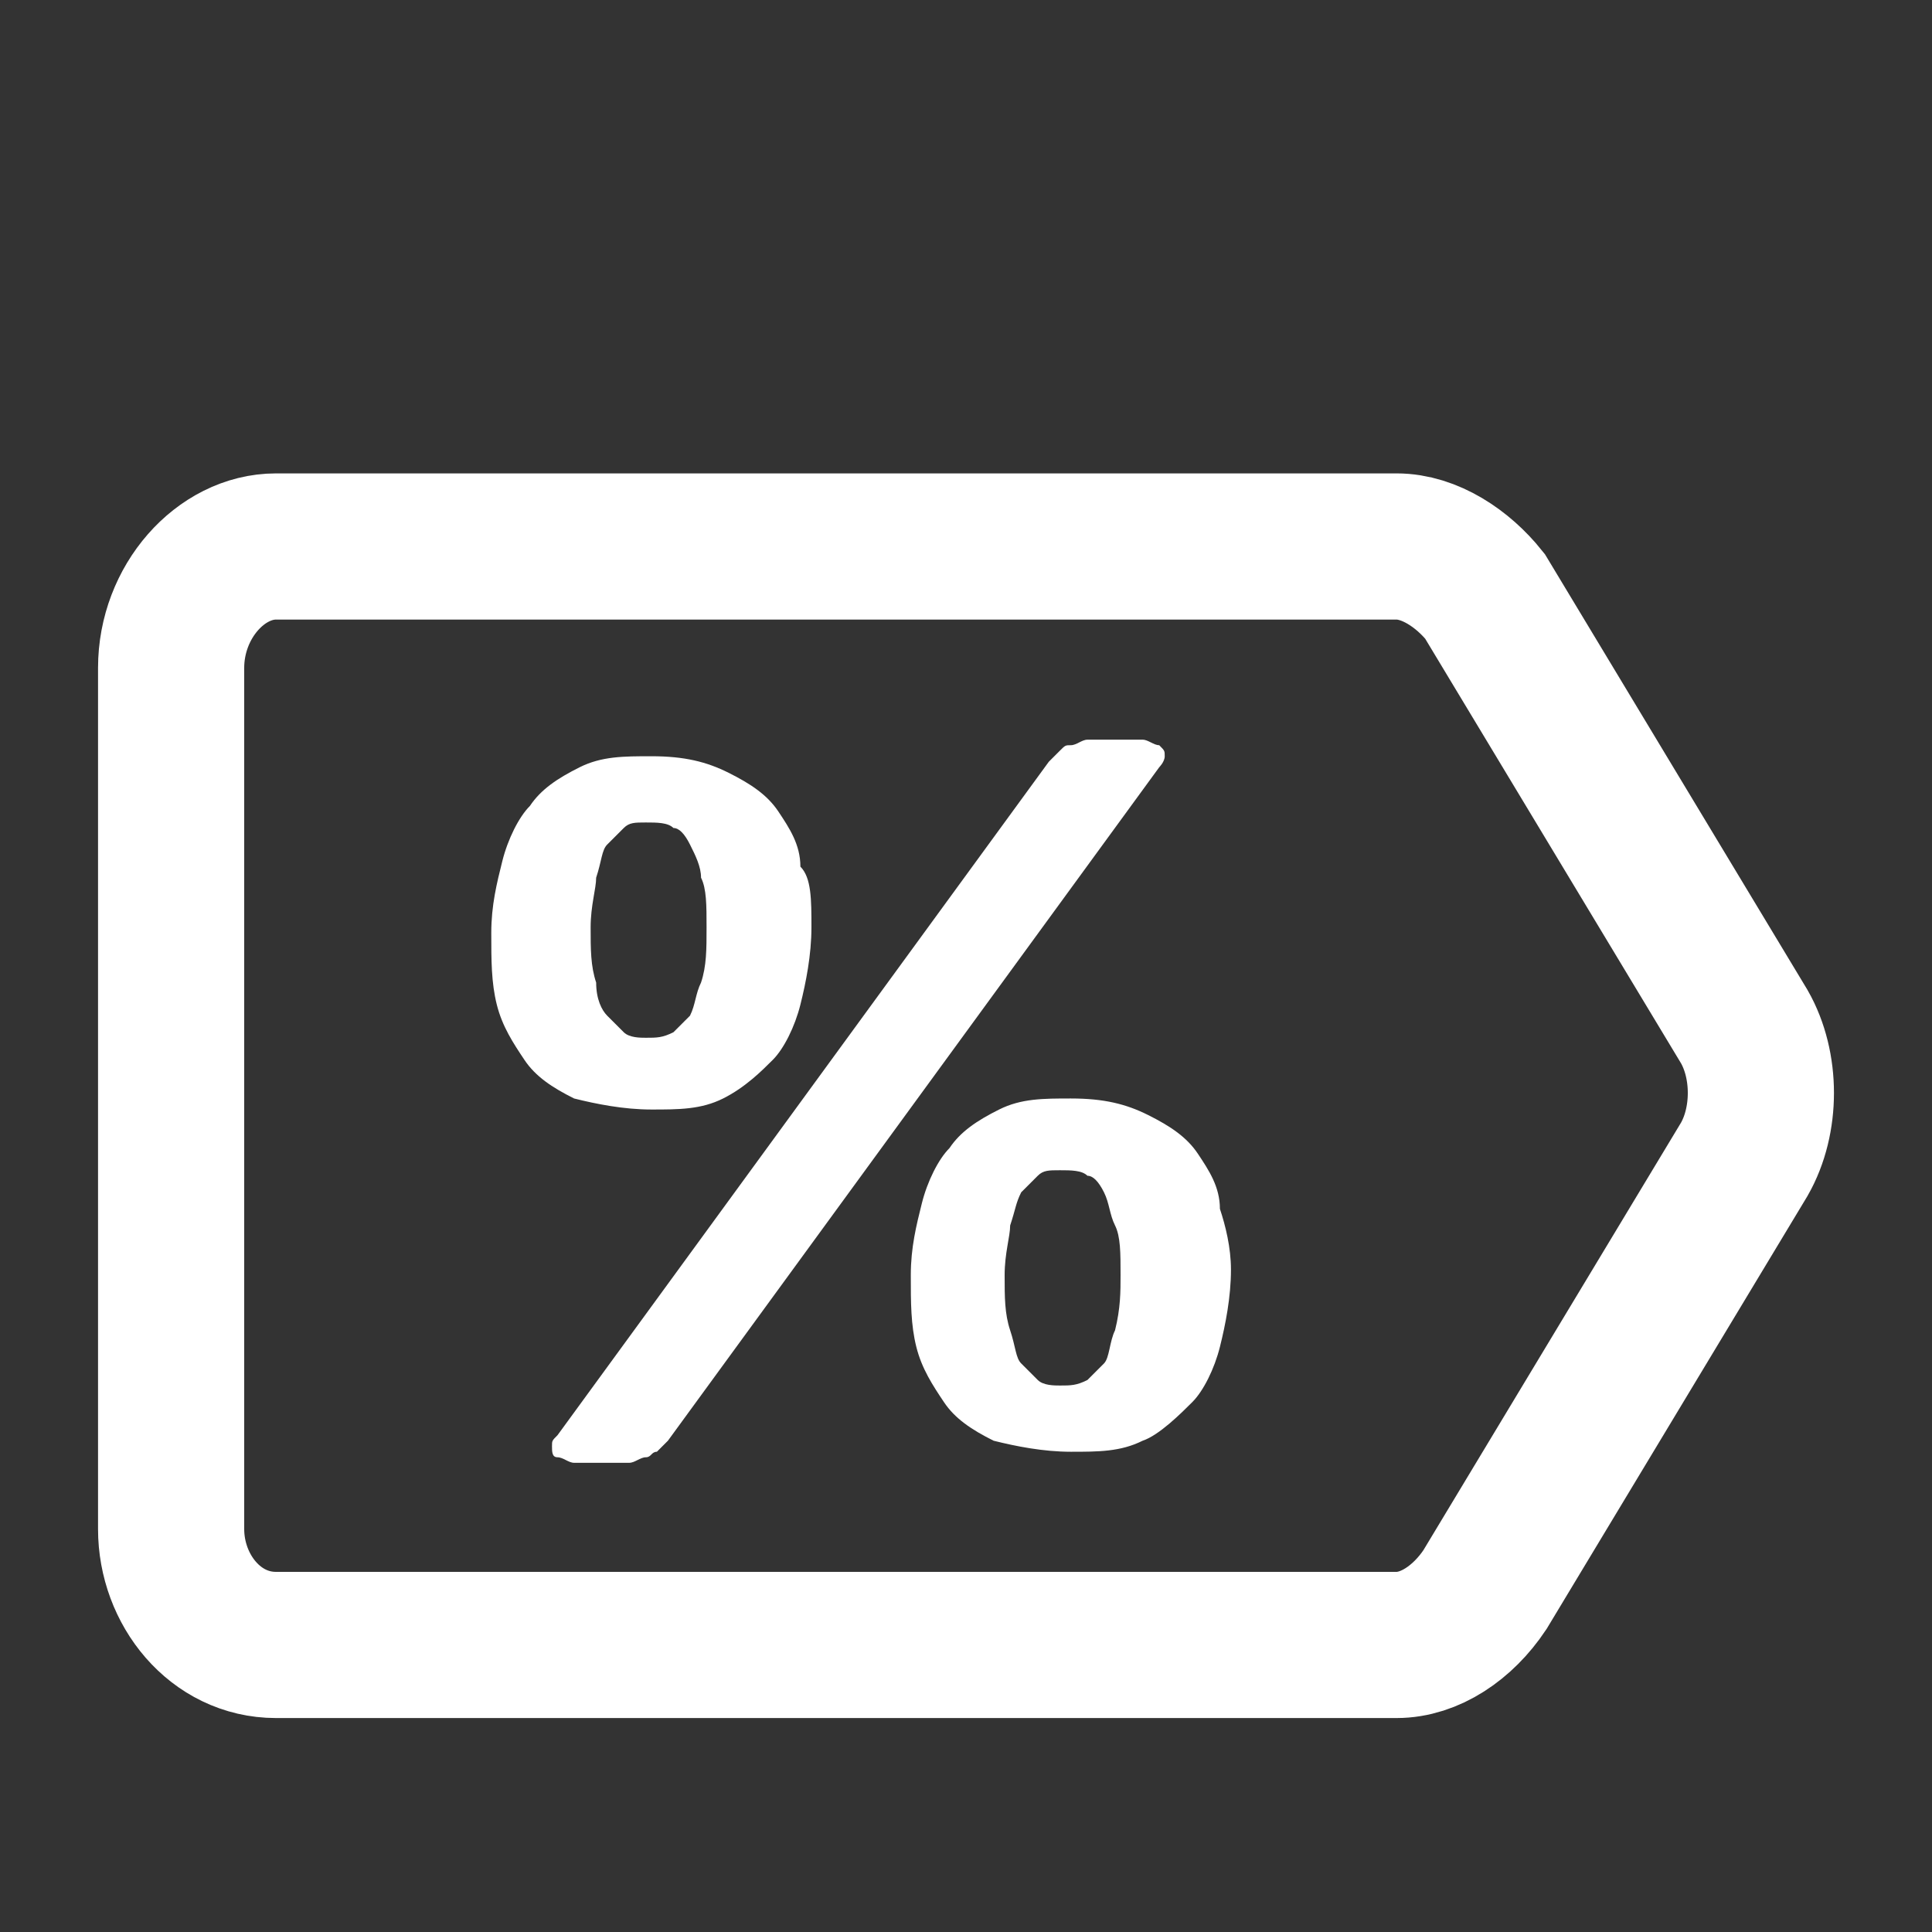 <?xml version="1.0" encoding="utf-8"?>
<!-- Generator: Adobe Illustrator 22.0.1, SVG Export Plug-In . SVG Version: 6.00 Build 0)  -->
<svg version="1.1" id="Слой_1" xmlns="http://www.w3.org/2000/svg" xmlns:xlink="http://www.w3.org/1999/xlink" x="0px" y="0px"
	 viewBox="0 0 35 35" style="enable-background:new 0 0 35 35;" xml:space="preserve">
<rect x="0" y="0" width="35" height="35" fill="#333333" stroke="none"/>
<style type="text/css">
	.st0{fill:none;stroke:#FFFFFF;stroke-width:2.648;stroke-linecap:round;stroke-miterlimit:10;}
	.st1{fill:#FFFFFF;}
</style>
<path class="st0" d="M25.3,29.8H5c-1.1,0-1.9-1-1.9-2.1V12.1C3.1,10.9,4,9.9,5,9.9h20.3c0.6,0,1.2,0.4,1.6,0.9l4.7,7.8
	c0.4,0.7,0.4,1.7,0,2.4l-4.7,7.8C26.5,29.4,25.9,29.8,25.3,29.8z"/>
<g>
	<path class="st1" d="M14.7,16.8c0,0.5-0.1,1-0.2,1.4c-0.1,0.4-0.3,0.8-0.5,1s-0.5,0.5-0.9,0.7s-0.8,0.2-1.3,0.2s-1-0.1-1.4-0.2
		c-0.4-0.2-0.7-0.4-0.9-0.7c-0.2-0.3-0.4-0.6-0.5-1s-0.1-0.8-0.1-1.3S9,16,9.1,15.6c0.1-0.4,0.3-0.8,0.5-1c0.2-0.3,0.5-0.5,0.9-0.7
		s0.8-0.2,1.3-0.2c0.6,0,1,0.1,1.4,0.3s0.7,0.4,0.9,0.7s0.4,0.6,0.4,1C14.7,15.9,14.7,16.3,14.7,16.8z M12.1,26.1
		c-0.1,0.1-0.1,0.1-0.2,0.2c-0.1,0-0.1,0.1-0.2,0.1c-0.1,0-0.2,0.1-0.3,0.1s-0.3,0-0.5,0s-0.4,0-0.5,0s-0.2-0.1-0.3-0.1
		S10,26.3,10,26.2s0-0.1,0.1-0.2L19,13.8c0.1-0.1,0.1-0.1,0.2-0.2c0.1-0.1,0.1-0.1,0.2-0.1s0.2-0.1,0.3-0.1c0.1,0,0.3,0,0.5,0
		s0.4,0,0.5,0s0.2,0.1,0.3,0.1c0.1,0.1,0.1,0.1,0.1,0.2c0,0.1-0.1,0.2-0.1,0.2L12.1,26.1z M12.8,16.8c0-0.4,0-0.7-0.1-0.9
		c0-0.2-0.1-0.4-0.2-0.6c-0.1-0.2-0.2-0.3-0.3-0.3c-0.1-0.1-0.3-0.1-0.5-0.1s-0.3,0-0.4,0.1c-0.1,0.1-0.2,0.2-0.3,0.3
		s-0.1,0.3-0.2,0.6c0,0.2-0.1,0.5-0.1,0.9c0,0.4,0,0.7,0.1,1c0,0.3,0.1,0.5,0.2,0.6c0.1,0.1,0.2,0.2,0.3,0.3
		c0.1,0.1,0.3,0.1,0.4,0.1c0.2,0,0.3,0,0.5-0.1c0.1-0.1,0.2-0.2,0.3-0.3c0.1-0.2,0.1-0.4,0.2-0.6C12.8,17.5,12.8,17.2,12.8,16.8z
		 M22.3,23c0,0.5-0.1,1-0.2,1.4s-0.3,0.8-0.5,1S21,26,20.7,26.1c-0.4,0.2-0.8,0.2-1.3,0.2s-1-0.1-1.4-0.2c-0.4-0.2-0.7-0.4-0.9-0.7
		c-0.2-0.3-0.4-0.6-0.5-1s-0.1-0.8-0.1-1.3s0.1-0.9,0.2-1.3s0.3-0.8,0.5-1c0.2-0.3,0.5-0.5,0.9-0.7s0.8-0.2,1.3-0.2
		c0.6,0,1,0.1,1.4,0.3c0.4,0.2,0.7,0.4,0.9,0.7c0.2,0.3,0.4,0.6,0.4,1C22.2,22.2,22.3,22.6,22.3,23z M20.3,23.1c0-0.4,0-0.7-0.1-0.9
		s-0.1-0.4-0.2-0.6s-0.2-0.3-0.3-0.3c-0.1-0.1-0.3-0.1-0.5-0.1s-0.3,0-0.4,0.1s-0.2,0.2-0.3,0.3c-0.1,0.2-0.1,0.3-0.2,0.6
		c0,0.2-0.1,0.5-0.1,0.9s0,0.7,0.1,1s0.1,0.5,0.2,0.6s0.2,0.2,0.3,0.3c0.1,0.1,0.3,0.1,0.4,0.1c0.2,0,0.3,0,0.5-0.1
		c0.1-0.1,0.2-0.2,0.3-0.3s0.1-0.4,0.2-0.6C20.3,23.7,20.3,23.4,20.3,23.1z"/>
</g>
</svg>

